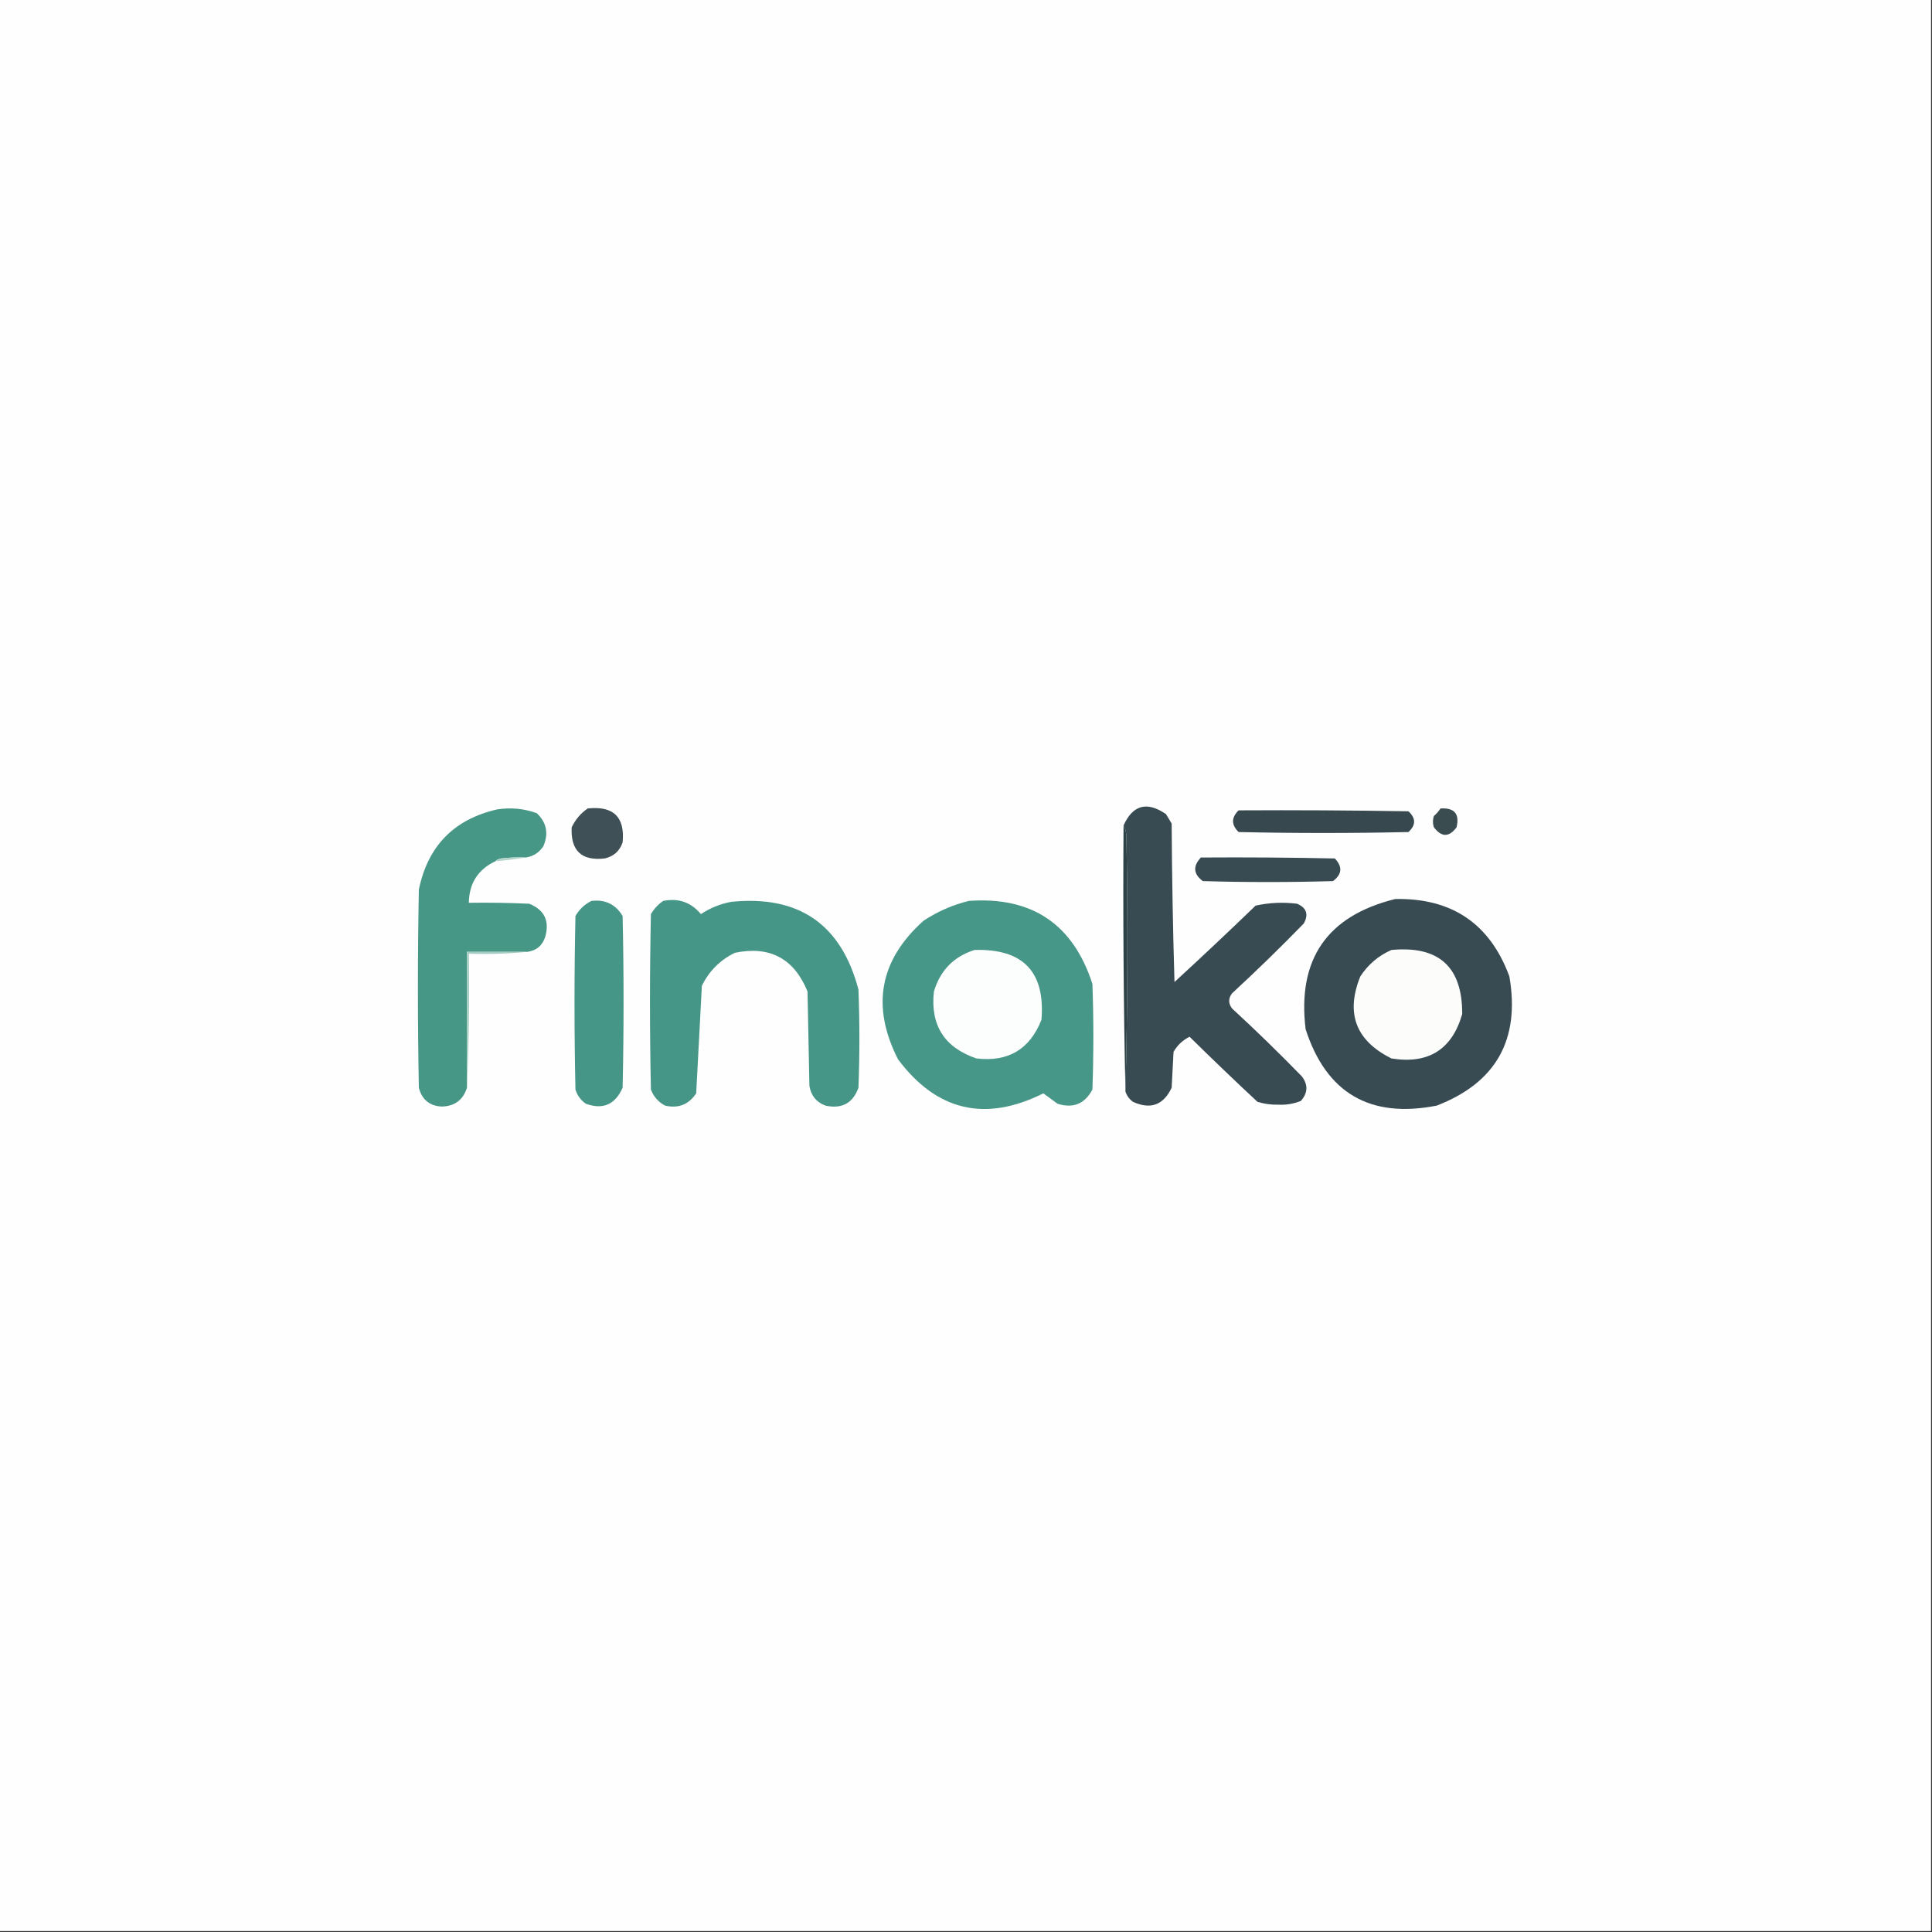<?xml version="1.0" encoding="UTF-8"?>
<!DOCTYPE svg PUBLIC "-//W3C//DTD SVG 1.1//EN" "http://www.w3.org/Graphics/SVG/1.1/DTD/svg11.dtd">
<svg xmlns="http://www.w3.org/2000/svg" version="1.1" width="1024px" height="1024px" style="shape-rendering:geometricPrecision; text-rendering:geometricPrecision; image-rendering:optimizeQuality; fill-rule:evenodd; clip-rule:evenodd" xmlns:xlink="http://www.w3.org/1999/xlink">
<rect width="100%" height="100%" fill="#333333" stroke="none"/>
<g><path style="opacity:1" fill="#fefefe" d="M -0.5,-0.5 C 340.833,-0.5 682.167,-0.5 1023.5,-0.5C 1023.5,340.833 1023.5,682.167 1023.5,1023.5C 682.167,1023.5 340.833,1023.5 -0.5,1023.5C -0.5,682.167 -0.5,340.833 -0.5,-0.5 Z"/></g>
<g><path style="opacity:1" fill="#384a52" d="M 596.5,578.5 C 597.665,533.335 597.831,488.002 597,442.5C 596.802,440.618 596.302,438.952 595.5,437.5C 600.434,426.597 607.934,424.597 618,431.5C 619,433.167 620,434.833 621,436.5C 621.167,464.506 621.667,492.506 622.5,520.5C 636.984,507.183 651.318,493.683 665.5,480C 672.726,478.406 680.06,478.072 687.5,479C 692.54,481.196 693.707,484.696 691,489.5C 678.638,502.196 665.971,514.53 653,526.5C 651,529.167 651,531.833 653,534.5C 665.638,546.137 677.971,558.137 690,570.5C 693.376,574.931 693.21,579.264 689.5,583.5C 685.691,585.05 681.691,585.716 677.5,585.5C 673.715,585.589 670.048,585.089 666.5,584C 654.348,572.682 642.348,561.182 630.5,549.5C 626.859,551.307 624.026,553.974 622,557.5C 621.667,563.833 621.333,570.167 621,576.5C 616.658,585.726 609.825,588.226 600.5,584C 598.536,582.549 597.203,580.716 596.5,578.5 Z"/></g>
<g><path style="opacity:1" fill="#37484e" d="M 656.5,429.5 C 686.502,429.333 716.502,429.5 746.5,430C 750.5,433.667 750.5,437.333 746.5,441C 716.5,441.667 686.5,441.667 656.5,441C 652.555,437.169 652.555,433.336 656.5,429.5 Z"/></g>
<g><path style="opacity:1" fill="#479787" d="M 278.5,454.5 C 274.154,454.334 269.821,454.501 265.5,455C 264.263,455.232 263.263,455.732 262.5,456.5C 253.3,460.891 248.633,468.224 248.5,478.5C 259.172,478.333 269.839,478.5 280.5,479C 288.538,482.243 291.371,488.077 289,496.5C 287.505,501.162 284.339,503.828 279.5,504.5C 268.833,504.5 258.167,504.5 247.5,504.5C 247.5,528.5 247.5,552.5 247.5,576.5C 245.46,583.028 240.96,586.361 234,586.5C 227.595,586.098 223.595,582.765 222,576.5C 221.333,541.5 221.333,506.5 222,471.5C 226.752,448.416 240.585,434.249 263.5,429C 270.715,427.887 277.715,428.554 284.5,431C 289.72,435.916 290.887,441.75 288,448.5C 285.71,451.969 282.544,453.969 278.5,454.5 Z"/></g>
<g><path style="opacity:1" fill="#3f5057" d="M 311.5,428.5 C 325.152,427.044 331.319,433.044 330,446.5C 328.427,451.071 325.26,453.904 320.5,455C 308.226,456.393 302.392,450.893 303,438.5C 304.978,434.362 307.811,431.029 311.5,428.5 Z"/></g>
<g><path style="opacity:1" fill="#3b4c51" d="M 763.5,428.5 C 770.88,428.043 773.713,431.376 772,438.5C 768.049,443.818 764.049,443.818 760,438.5C 759.333,436.5 759.333,434.5 760,432.5C 761.376,431.295 762.542,429.962 763.5,428.5 Z"/></g>
<g><path style="opacity:1" fill="#b5d4cc" d="M 278.5,454.5 C 273.331,455.381 267.998,456.048 262.5,456.5C 263.263,455.732 264.263,455.232 265.5,455C 269.821,454.501 274.154,454.334 278.5,454.5 Z"/></g>
<g><path style="opacity:1" fill="#384a52" d="M 636.5,454.5 C 660.169,454.333 683.836,454.5 707.5,455C 711.654,459.399 711.321,463.399 706.5,467C 683.5,467.667 660.5,467.667 637.5,467C 632.511,463.219 632.178,459.052 636.5,454.5 Z"/></g>
<g><path style="opacity:1" fill="#469687" d="M 351.5,477.5 C 359.597,475.887 366.263,478.221 371.5,484.5C 376.369,481.264 381.703,479.097 387.5,478C 423.369,474.335 445.869,489.835 455,524.5C 455.667,541.833 455.667,559.167 455,576.5C 452.053,584.721 446.22,587.888 437.5,586C 432.664,584.181 429.831,580.681 429,575.5C 428.667,558.833 428.333,542.167 428,525.5C 420.861,508.013 408.027,501.18 389.5,505C 381.667,508.833 375.833,514.667 372,522.5C 371,541.5 370,560.5 369,579.5C 365.032,585.451 359.532,587.618 352.5,586C 348.942,584.108 346.442,581.275 345,577.5C 344.333,546.5 344.333,515.5 345,484.5C 346.694,481.642 348.861,479.309 351.5,477.5 Z"/></g>
<g><path style="opacity:1" fill="#469787" d="M 513.5,477.5 C 546.924,475.116 568.757,489.783 579,521.5C 579.667,540.167 579.667,558.833 579,577.5C 574.916,585.125 568.749,587.625 560.5,585C 557.989,583.152 555.489,581.319 553,579.5C 522.19,594.879 496.523,588.879 476,561.5C 461.655,533.406 466.155,508.906 489.5,488C 497.009,483.072 505.009,479.572 513.5,477.5 Z"/></g>
<g><path style="opacity:1" fill="#469687" d="M 313.5,477.5 C 320.789,476.644 326.289,479.31 330,485.5C 330.667,515.833 330.667,546.167 330,576.5C 326.068,585.467 319.568,588.3 310.5,585C 307.813,583.125 305.979,580.625 305,577.5C 304.333,546.833 304.333,516.167 305,485.5C 307.074,481.923 309.907,479.256 313.5,477.5 Z"/></g>
<g><path style="opacity:1" fill="#fcfdfd" d="M 516.5,503.5 C 542.228,502.725 554.061,515.058 552,540.5C 545.842,556.167 534.342,563.001 517.5,561C 500.509,555.185 493.009,543.352 495,525.5C 498.35,514.318 505.517,506.984 516.5,503.5 Z"/></g>
<g><path style="opacity:1" fill="#384a52" d="M 739.5,476.5 C 769.509,475.904 789.676,489.571 800,517.5C 805.773,551.007 792.94,573.84 761.5,586C 726.164,592.927 702.997,579.427 692,545.5C 687.529,508.423 703.363,485.423 739.5,476.5 Z"/></g>
<g><path style="opacity:1" fill="#fcfcfb" d="M 737.5,503.5 C 762.625,501.131 775.125,512.464 775,537.5C 769.58,556.307 757.08,564.14 737.5,561C 718.587,551.595 713.087,537.095 721,517.5C 725.174,511.15 730.674,506.484 737.5,503.5 Z"/></g>
<g><path style="opacity:1" fill="#2d4245" d="M 595.5,437.5 C 596.302,438.952 596.802,440.618 597,442.5C 597.831,488.002 597.665,533.335 596.5,578.5C 595.505,531.572 595.172,484.572 595.5,437.5 Z"/></g>
<g><path style="opacity:1" fill="#a4ccc2" d="M 279.5,504.5 C 269.347,505.494 259.014,505.828 248.5,505.5C 248.831,529.339 248.498,553.006 247.5,576.5C 247.5,552.5 247.5,528.5 247.5,504.5C 258.167,504.5 268.833,504.5 279.5,504.5 Z"/></g>
</svg>
